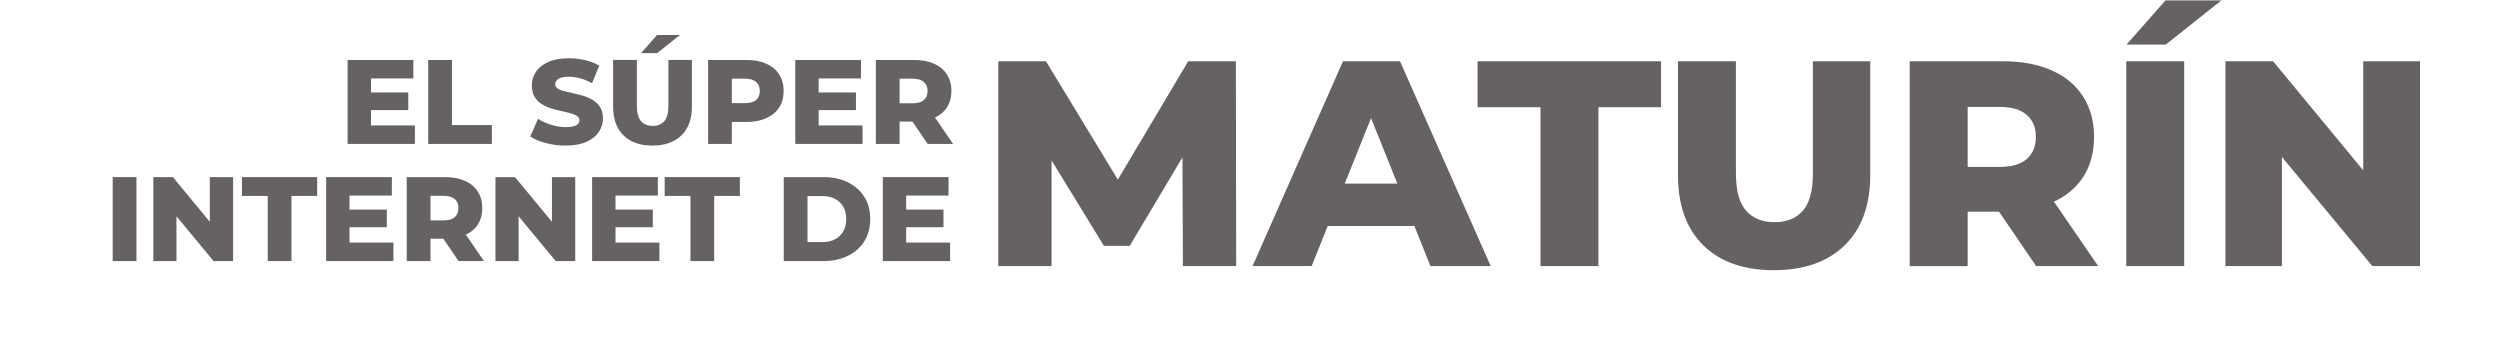 <?xml version="1.0" encoding="UTF-8"?><svg xmlns="http://www.w3.org/2000/svg" viewBox="0 0 1344 195"><defs><style>.f{fill:#666264;}</style></defs><g id="a"/><g id="b"/><g id="c"/><g id="d"/><g id="e"><g><path class="f" d="M536.68,143.05V32.94h25.64l45.46,74.87h-13.53l44.52-74.87h25.64l.16,110.11h-28.63l-.31-66.54h4.88l-33.19,55.68h-13.84l-34.13-55.68h5.98v66.54h-28.63Z"/><path class="f" d="M673.37,143.05l48.61-110.11h30.67l48.76,110.11h-32.4l-38.07-94.85h12.27l-38.07,94.85h-31.77Zm26.58-21.55l8.02-22.81h53.8l8.02,22.81h-69.84Z"/><path class="f" d="M828.16,143.05V57.64h-33.82v-24.7h98.63v24.7h-33.66v85.41h-31.15Z"/><path class="f" d="M953.68,145.25c-16.26,0-28.92-4.46-37.99-13.37-9.07-8.91-13.61-21.5-13.61-37.75V32.94h31.15v60.25c0,9.33,1.83,16.04,5.51,20.13,3.67,4.09,8.75,6.13,15.26,6.13s11.56-2.04,15.18-6.13c3.62-4.09,5.43-10.8,5.43-20.13V32.94h30.83v61.19c0,16.26-4.59,28.84-13.76,37.75-9.18,8.91-21.84,13.37-37.99,13.37Z"/><path class="f" d="M1026.67,143.05V32.94h50.18c10.07,0,18.77,1.63,26.11,4.88,7.34,3.25,12.98,7.94,16.91,14.08,3.93,6.13,5.9,13.35,5.9,21.63s-1.97,15.73-5.9,21.71c-3.93,5.98-9.57,10.57-16.91,13.76-7.34,3.2-16.04,4.8-26.11,4.8h-33.03l14-13.21v42.47h-31.15Zm31.15-38.85l-14-14.47h31.15c6.5,0,11.38-1.42,14.63-4.25,3.25-2.83,4.88-6.82,4.88-11.96s-1.63-8.83-4.88-11.72c-3.25-2.88-8.13-4.33-14.63-4.33h-31.15l14-14.31v61.03Zm36.81,38.85l-27.37-40.11h33.19l27.53,40.11h-33.35Z"/><path class="f" d="M1143.07,143.05V32.94h31.15v110.11h-31.15Zm.16-119.08L1164.15,.23h30.04l-29.89,23.75h-21.08Z"/><path class="f" d="M1196.39,143.05V32.94h25.64l60.56,73.3h-12.11V32.94h30.52v110.11h-25.64l-60.72-73.3h12.11v73.3h-30.36Z"/></g><g><path class="f" d="M199.45,67.44h23.6v9.93h-36.17V32.24h35.33v9.93h-22.76v25.27Zm-.9-17.73h20.95v9.48h-20.95v-9.48Z"/><path class="f" d="M230.2,77.37V32.24h12.77v35.01h21.47v10.12h-34.23Z"/><path class="f" d="M304.08,78.27c-3.74,0-7.32-.46-10.73-1.39-3.42-.92-6.18-2.1-8.28-3.51l4.19-9.48c2.02,1.29,4.35,2.35,6.99,3.19s5.28,1.26,7.9,1.26c1.81,0,3.23-.15,4.29-.45,1.05-.3,1.83-.73,2.32-1.29,.49-.56,.74-1.22,.74-2,0-.99-.47-1.77-1.42-2.35-.95-.58-2.18-1.07-3.71-1.48-1.53-.41-3.18-.79-4.96-1.16-1.78-.36-3.6-.85-5.45-1.45-1.85-.6-3.52-1.4-5.03-2.39-1.5-.99-2.72-2.28-3.64-3.87-.92-1.59-1.39-3.59-1.39-6,0-2.67,.73-5.09,2.19-7.29,1.46-2.19,3.67-3.95,6.64-5.29,2.97-1.33,6.66-2,11.09-2,2.97,0,5.88,.33,8.74,1,2.86,.67,5.38,1.67,7.58,3l-3.87,9.41c-2.15-1.2-4.28-2.08-6.38-2.64-2.11-.56-4.15-.84-6.12-.84-1.76,0-3.18,.19-4.26,.58-1.07,.39-1.85,.88-2.32,1.48-.47,.6-.71,1.25-.71,1.93,0,1.03,.47,1.84,1.42,2.42,.94,.58,2.17,1.05,3.67,1.42,1.5,.37,3.17,.74,5,1.13,1.83,.39,3.64,.87,5.45,1.45s3.47,1.35,5,2.32c1.53,.97,2.76,2.24,3.71,3.8,.94,1.57,1.42,3.54,1.42,5.9,0,2.62-.74,5.04-2.22,7.25-1.48,2.21-3.71,3.99-6.67,5.32-2.97,1.33-6.68,2-11.15,2Z"/><path class="f" d="M350.76,78.27c-6.66,0-11.85-1.83-15.57-5.48-3.72-3.65-5.58-8.81-5.58-15.47v-25.08h12.77v24.69c0,3.83,.75,6.58,2.26,8.25,1.5,1.68,3.59,2.51,6.25,2.51s4.74-.84,6.22-2.51c1.48-1.68,2.22-4.43,2.22-8.25v-24.69h12.64v25.08c0,6.66-1.88,11.82-5.64,15.47-3.76,3.65-8.95,5.48-15.57,5.48Zm-6.12-49.71l8.57-9.74h12.31l-12.25,9.74h-8.64Z"/><path class="f" d="M380.67,77.37V32.24h20.57c4.13,0,7.69,.67,10.7,2,3.01,1.33,5.32,3.26,6.93,5.77,1.61,2.51,2.42,5.47,2.42,8.86s-.81,6.46-2.42,8.93c-1.61,2.47-3.92,4.38-6.93,5.74-3.01,1.35-6.58,2.03-10.7,2.03h-13.54l5.74-5.61v17.41h-12.77Zm12.77-15.92l-5.74-6h12.77c2.66,0,4.66-.57,6-1.71,1.33-1.14,2-2.76,2-4.87s-.67-3.62-2-4.8c-1.33-1.18-3.33-1.77-6-1.77h-12.77l5.74-5.87v25.01Z"/><path class="f" d="M440.11,67.44h23.6v9.93h-36.17V32.24h35.33v9.93h-22.76v25.27Zm-.9-17.73h20.95v9.48h-20.95v-9.48Z"/><path class="f" d="M470.86,77.37V32.24h20.57c4.13,0,7.69,.67,10.7,2,3.01,1.33,5.32,3.26,6.93,5.77,1.61,2.51,2.42,5.47,2.42,8.86s-.81,6.45-2.42,8.9c-1.61,2.45-3.92,4.33-6.93,5.64-3.01,1.31-6.58,1.97-10.7,1.97h-13.54l5.74-5.42v17.41h-12.77Zm12.77-15.92l-5.74-5.93h12.77c2.66,0,4.66-.58,6-1.74,1.33-1.16,2-2.79,2-4.9s-.67-3.62-2-4.8c-1.33-1.18-3.33-1.77-6-1.77h-12.77l5.74-5.87v25.01Zm15.09,15.92l-11.22-16.44h13.6l11.28,16.44h-13.67Z"/></g><g><path class="f" d="M60.58,140.34v-45.13h12.77v45.13h-12.77Z"/><path class="f" d="M82.43,140.34v-45.13h10.51l24.82,30.04h-4.96v-30.04h12.51v45.13h-10.51l-24.89-30.04h4.96v30.04h-12.44Z"/><path class="f" d="M143.94,140.34v-35.01h-13.86v-10.12h40.42v10.12h-13.8v35.01h-12.77Z"/><path class="f" d="M187.9,130.41h23.6v9.93h-36.17v-45.13h35.33v9.93h-22.76v25.27Zm-.9-17.73h20.95v9.48h-20.95v-9.48Z"/><path class="f" d="M218.66,140.34v-45.13h20.57c4.13,0,7.69,.67,10.7,2,3.01,1.33,5.32,3.26,6.93,5.77,1.61,2.51,2.42,5.47,2.42,8.86s-.81,6.45-2.42,8.9c-1.61,2.45-3.92,4.33-6.93,5.64-3.01,1.31-6.58,1.97-10.7,1.97h-13.54l5.74-5.42v17.41h-12.77Zm12.77-15.92l-5.74-5.93h12.77c2.66,0,4.66-.58,6-1.74,1.33-1.16,2-2.79,2-4.9s-.67-3.62-2-4.8c-1.33-1.18-3.33-1.77-6-1.77h-12.77l5.74-5.87v25.01Zm15.09,15.92l-11.22-16.44h13.6l11.28,16.44h-13.67Z"/><path class="f" d="M266.36,140.34v-45.13h10.51l24.82,30.04h-4.96v-30.04h12.51v45.13h-10.51l-24.89-30.04h4.96v30.04h-12.44Z"/><path class="f" d="M330.9,130.41h23.6v9.93h-36.17v-45.13h35.33v9.93h-22.76v25.27Zm-.9-17.73h20.95v9.48h-20.95v-9.48Z"/><path class="f" d="M371.19,140.34v-35.01h-13.86v-10.12h40.42v10.12h-13.8v35.01h-12.77Z"/><path class="f" d="M421.35,140.34v-45.13h21.34c4.94,0,9.3,.92,13.09,2.77,3.78,1.85,6.74,4.45,8.86,7.8,2.13,3.35,3.19,7.33,3.19,11.93s-1.06,8.65-3.19,12.02c-2.13,3.38-5.08,5.99-8.86,7.83-3.78,1.85-8.15,2.77-13.09,2.77h-21.34Zm12.77-10.19h7.93c2.62,0,4.89-.49,6.8-1.48,1.91-.99,3.41-2.42,4.48-4.29,1.07-1.87,1.61-4.07,1.61-6.61s-.54-4.85-1.61-6.67c-1.07-1.83-2.57-3.23-4.48-4.22-1.91-.99-4.18-1.48-6.8-1.48h-7.93v24.76Z"/><path class="f" d="M487.17,130.41h23.6v9.93h-36.17v-45.13h35.33v9.93h-22.76v25.27Zm-.9-17.73h20.95v9.48h-20.95v-9.48Z"/></g></g></svg>